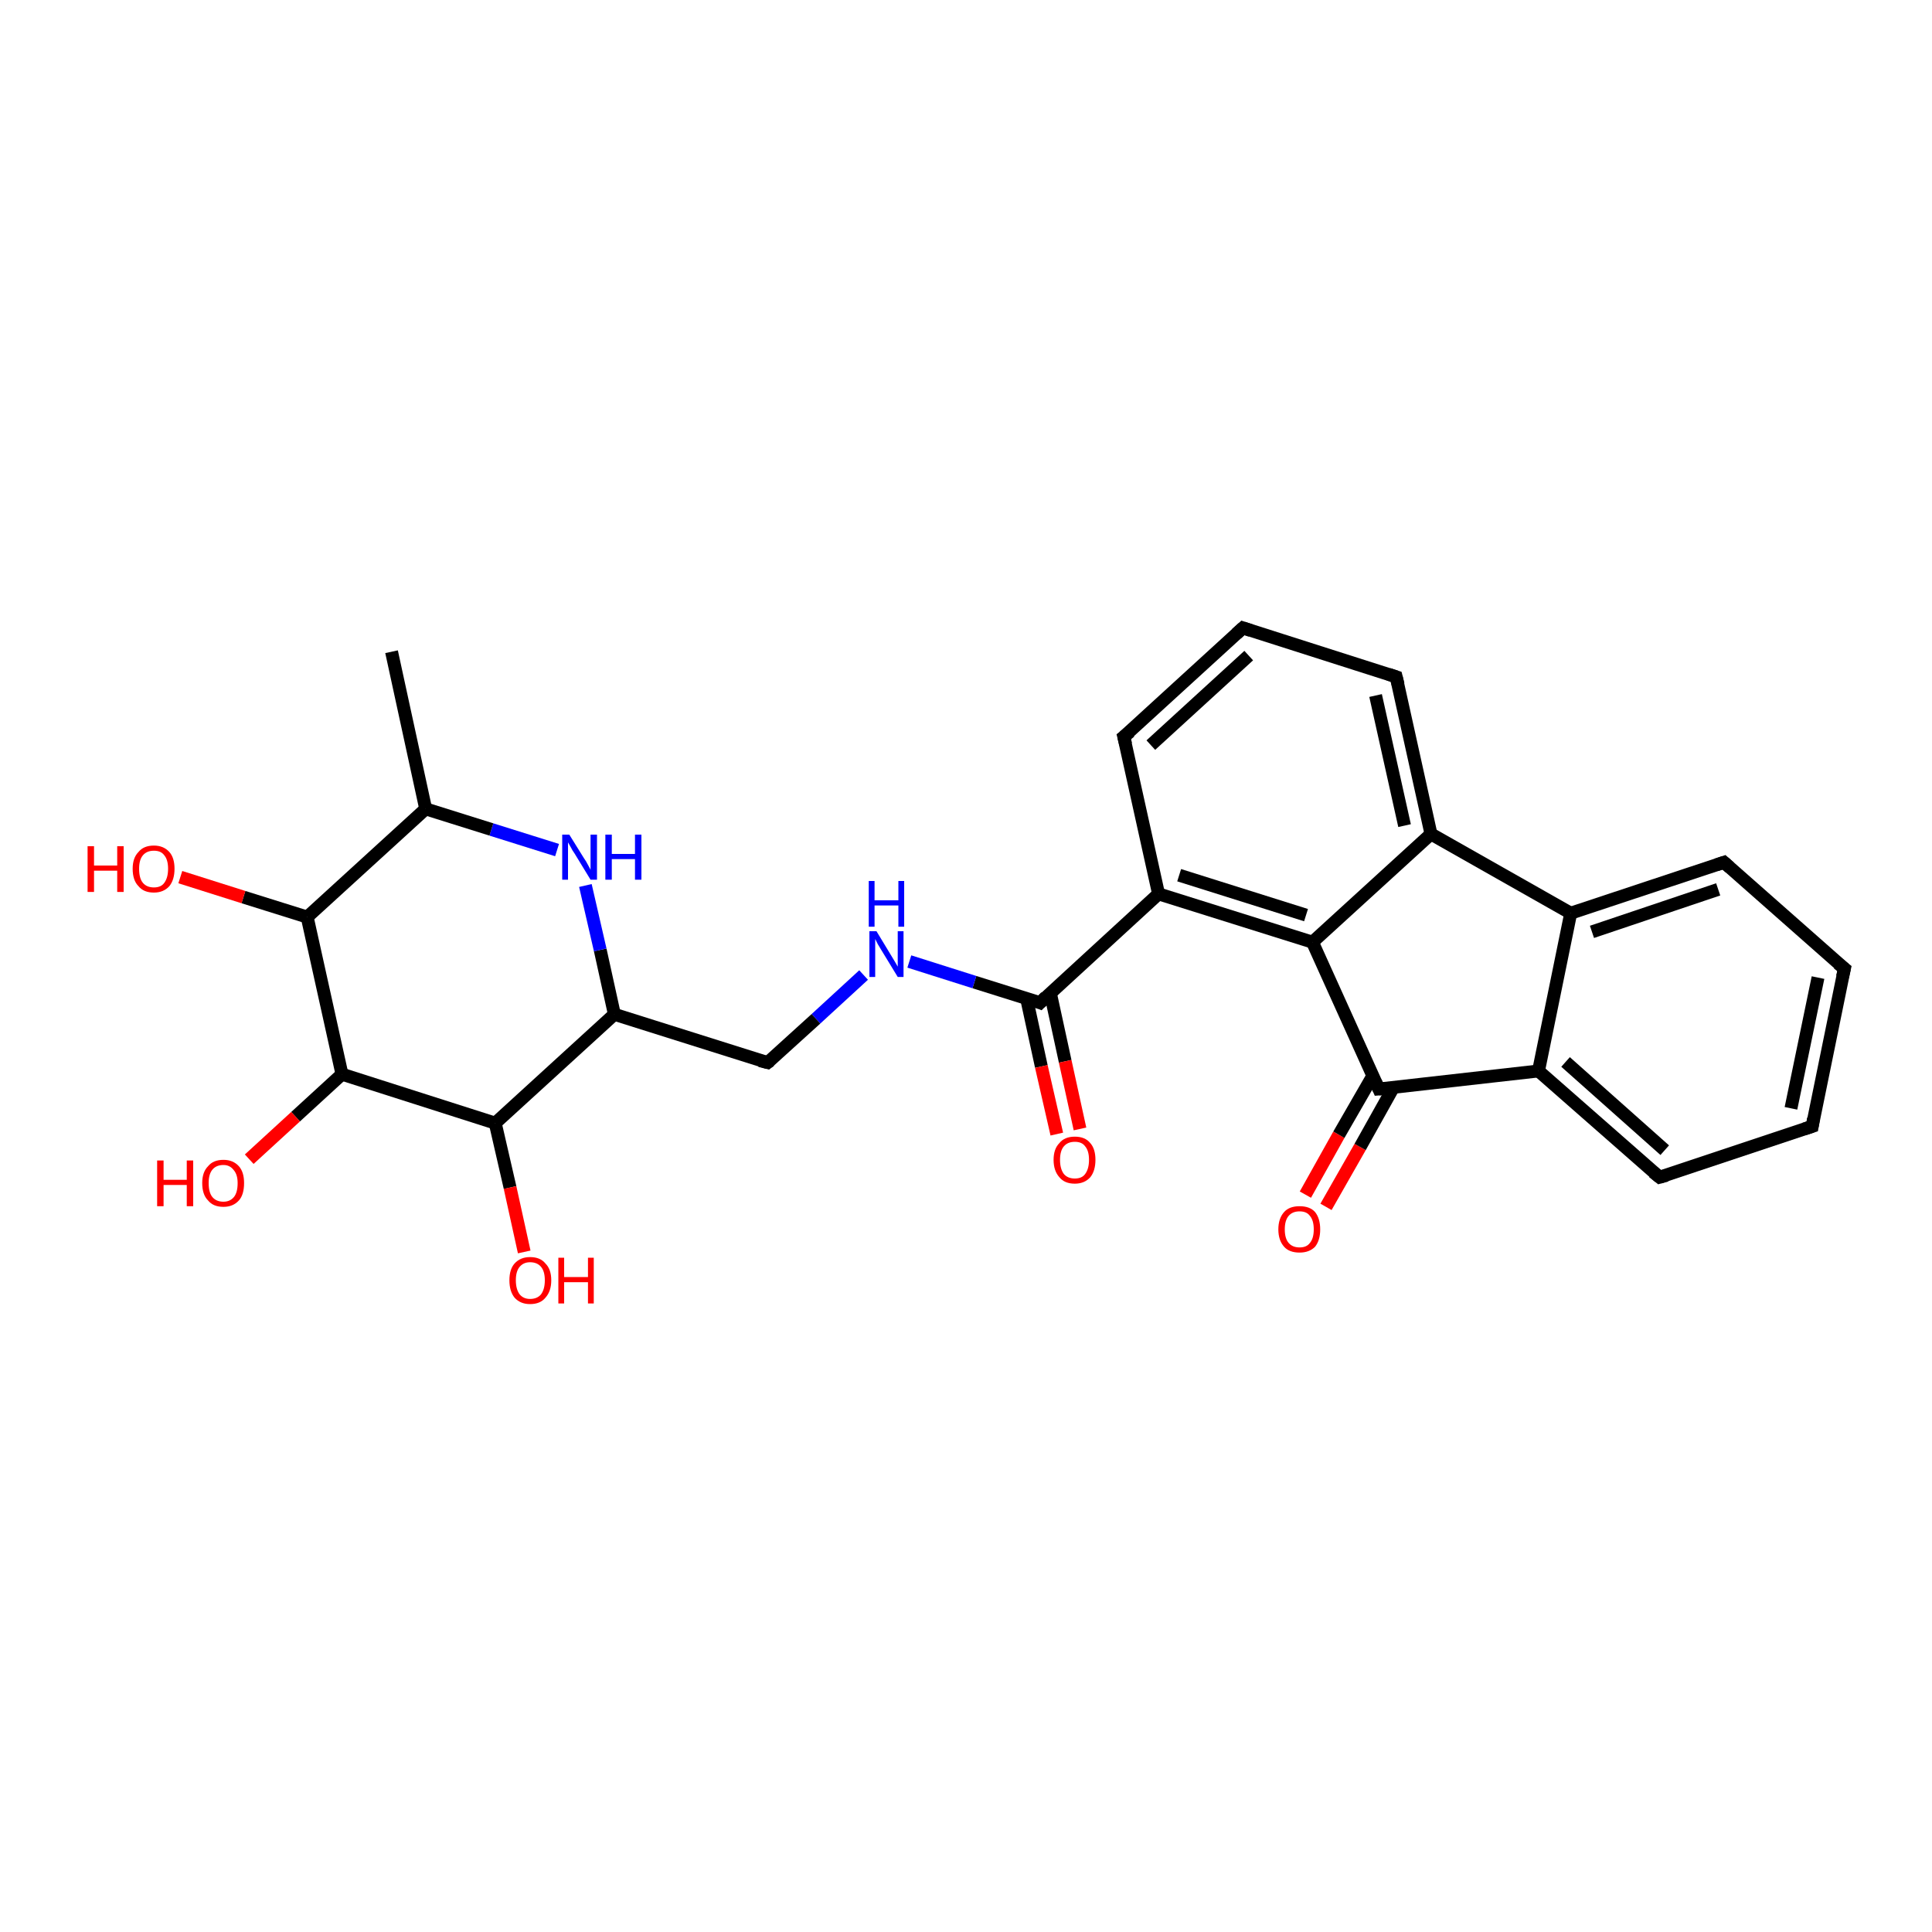 <?xml version='1.0' encoding='iso-8859-1'?>
<svg version='1.1' baseProfile='full'
              xmlns='http://www.w3.org/2000/svg'
                      xmlns:rdkit='http://www.rdkit.org/xml'
                      xmlns:xlink='http://www.w3.org/1999/xlink'
                  xml:space='preserve'
width='300px' height='300px' viewBox='0 0 300 300'>
<!-- END OF HEADER -->
<rect style='opacity:1.0;fill:#FFFFFF;stroke:none' width='300.0' height='300.0' x='0.0' y='0.0'> </rect>
<path class='bond-0 atom-0 atom-1' d='M 202.7,185.5 L 207.9,176.2' style='fill:none;fill-rule:evenodd;stroke:#FF0000;stroke-width:2.0px;stroke-linecap:butt;stroke-linejoin:miter;stroke-opacity:1' />
<path class='bond-0 atom-0 atom-1' d='M 207.9,176.2 L 213.2,167.0' style='fill:none;fill-rule:evenodd;stroke:#000000;stroke-width:2.0px;stroke-linecap:butt;stroke-linejoin:miter;stroke-opacity:1' />
<path class='bond-0 atom-0 atom-1' d='M 205.9,187.4 L 211.2,178.1' style='fill:none;fill-rule:evenodd;stroke:#FF0000;stroke-width:2.0px;stroke-linecap:butt;stroke-linejoin:miter;stroke-opacity:1' />
<path class='bond-0 atom-0 atom-1' d='M 211.2,178.1 L 216.4,168.8' style='fill:none;fill-rule:evenodd;stroke:#000000;stroke-width:2.0px;stroke-linecap:butt;stroke-linejoin:miter;stroke-opacity:1' />
<path class='bond-1 atom-1 atom-2' d='M 214.1,169.1 L 238.9,166.3' style='fill:none;fill-rule:evenodd;stroke:#000000;stroke-width:2.0px;stroke-linecap:butt;stroke-linejoin:miter;stroke-opacity:1' />
<path class='bond-2 atom-2 atom-3' d='M 238.9,166.3 L 257.7,182.8' style='fill:none;fill-rule:evenodd;stroke:#000000;stroke-width:2.0px;stroke-linecap:butt;stroke-linejoin:miter;stroke-opacity:1' />
<path class='bond-2 atom-2 atom-3' d='M 243.1,164.9 L 258.5,178.6' style='fill:none;fill-rule:evenodd;stroke:#000000;stroke-width:2.0px;stroke-linecap:butt;stroke-linejoin:miter;stroke-opacity:1' />
<path class='bond-3 atom-3 atom-4' d='M 257.7,182.8 L 281.4,174.9' style='fill:none;fill-rule:evenodd;stroke:#000000;stroke-width:2.0px;stroke-linecap:butt;stroke-linejoin:miter;stroke-opacity:1' />
<path class='bond-4 atom-4 atom-5' d='M 281.4,174.9 L 286.4,150.4' style='fill:none;fill-rule:evenodd;stroke:#000000;stroke-width:2.0px;stroke-linecap:butt;stroke-linejoin:miter;stroke-opacity:1' />
<path class='bond-4 atom-4 atom-5' d='M 278.1,172.1 L 282.3,151.8' style='fill:none;fill-rule:evenodd;stroke:#000000;stroke-width:2.0px;stroke-linecap:butt;stroke-linejoin:miter;stroke-opacity:1' />
<path class='bond-5 atom-5 atom-6' d='M 286.4,150.4 L 267.7,133.9' style='fill:none;fill-rule:evenodd;stroke:#000000;stroke-width:2.0px;stroke-linecap:butt;stroke-linejoin:miter;stroke-opacity:1' />
<path class='bond-6 atom-6 atom-7' d='M 267.7,133.9 L 243.9,141.8' style='fill:none;fill-rule:evenodd;stroke:#000000;stroke-width:2.0px;stroke-linecap:butt;stroke-linejoin:miter;stroke-opacity:1' />
<path class='bond-6 atom-6 atom-7' d='M 266.8,138.1 L 247.2,144.7' style='fill:none;fill-rule:evenodd;stroke:#000000;stroke-width:2.0px;stroke-linecap:butt;stroke-linejoin:miter;stroke-opacity:1' />
<path class='bond-7 atom-7 atom-8' d='M 243.9,141.8 L 222.2,129.5' style='fill:none;fill-rule:evenodd;stroke:#000000;stroke-width:2.0px;stroke-linecap:butt;stroke-linejoin:miter;stroke-opacity:1' />
<path class='bond-8 atom-8 atom-9' d='M 222.2,129.5 L 216.8,105.1' style='fill:none;fill-rule:evenodd;stroke:#000000;stroke-width:2.0px;stroke-linecap:butt;stroke-linejoin:miter;stroke-opacity:1' />
<path class='bond-8 atom-8 atom-9' d='M 218.1,128.2 L 213.6,108.0' style='fill:none;fill-rule:evenodd;stroke:#000000;stroke-width:2.0px;stroke-linecap:butt;stroke-linejoin:miter;stroke-opacity:1' />
<path class='bond-9 atom-9 atom-10' d='M 216.8,105.1 L 193.0,97.5' style='fill:none;fill-rule:evenodd;stroke:#000000;stroke-width:2.0px;stroke-linecap:butt;stroke-linejoin:miter;stroke-opacity:1' />
<path class='bond-10 atom-10 atom-11' d='M 193.0,97.5 L 174.5,114.4' style='fill:none;fill-rule:evenodd;stroke:#000000;stroke-width:2.0px;stroke-linecap:butt;stroke-linejoin:miter;stroke-opacity:1' />
<path class='bond-10 atom-10 atom-11' d='M 193.9,101.8 L 178.7,115.7' style='fill:none;fill-rule:evenodd;stroke:#000000;stroke-width:2.0px;stroke-linecap:butt;stroke-linejoin:miter;stroke-opacity:1' />
<path class='bond-11 atom-11 atom-12' d='M 174.5,114.4 L 179.9,138.8' style='fill:none;fill-rule:evenodd;stroke:#000000;stroke-width:2.0px;stroke-linecap:butt;stroke-linejoin:miter;stroke-opacity:1' />
<path class='bond-12 atom-12 atom-13' d='M 179.9,138.8 L 161.5,155.7' style='fill:none;fill-rule:evenodd;stroke:#000000;stroke-width:2.0px;stroke-linecap:butt;stroke-linejoin:miter;stroke-opacity:1' />
<path class='bond-13 atom-13 atom-14' d='M 159.4,155.0 L 161.7,165.6' style='fill:none;fill-rule:evenodd;stroke:#000000;stroke-width:2.0px;stroke-linecap:butt;stroke-linejoin:miter;stroke-opacity:1' />
<path class='bond-13 atom-13 atom-14' d='M 161.7,165.6 L 164.1,176.1' style='fill:none;fill-rule:evenodd;stroke:#FF0000;stroke-width:2.0px;stroke-linecap:butt;stroke-linejoin:miter;stroke-opacity:1' />
<path class='bond-13 atom-13 atom-14' d='M 163.1,154.2 L 165.4,164.8' style='fill:none;fill-rule:evenodd;stroke:#000000;stroke-width:2.0px;stroke-linecap:butt;stroke-linejoin:miter;stroke-opacity:1' />
<path class='bond-13 atom-13 atom-14' d='M 165.4,164.8 L 167.7,175.3' style='fill:none;fill-rule:evenodd;stroke:#FF0000;stroke-width:2.0px;stroke-linecap:butt;stroke-linejoin:miter;stroke-opacity:1' />
<path class='bond-14 atom-13 atom-15' d='M 161.5,155.7 L 151.3,152.5' style='fill:none;fill-rule:evenodd;stroke:#000000;stroke-width:2.0px;stroke-linecap:butt;stroke-linejoin:miter;stroke-opacity:1' />
<path class='bond-14 atom-13 atom-15' d='M 151.3,152.5 L 141.2,149.3' style='fill:none;fill-rule:evenodd;stroke:#0000FF;stroke-width:2.0px;stroke-linecap:butt;stroke-linejoin:miter;stroke-opacity:1' />
<path class='bond-15 atom-15 atom-16' d='M 134.1,151.4 L 126.7,158.2' style='fill:none;fill-rule:evenodd;stroke:#0000FF;stroke-width:2.0px;stroke-linecap:butt;stroke-linejoin:miter;stroke-opacity:1' />
<path class='bond-15 atom-15 atom-16' d='M 126.7,158.2 L 119.2,165.0' style='fill:none;fill-rule:evenodd;stroke:#000000;stroke-width:2.0px;stroke-linecap:butt;stroke-linejoin:miter;stroke-opacity:1' />
<path class='bond-16 atom-16 atom-17' d='M 119.2,165.0 L 95.4,157.5' style='fill:none;fill-rule:evenodd;stroke:#000000;stroke-width:2.0px;stroke-linecap:butt;stroke-linejoin:miter;stroke-opacity:1' />
<path class='bond-17 atom-17 atom-18' d='M 95.4,157.5 L 93.2,147.5' style='fill:none;fill-rule:evenodd;stroke:#000000;stroke-width:2.0px;stroke-linecap:butt;stroke-linejoin:miter;stroke-opacity:1' />
<path class='bond-17 atom-17 atom-18' d='M 93.2,147.5 L 90.9,137.5' style='fill:none;fill-rule:evenodd;stroke:#0000FF;stroke-width:2.0px;stroke-linecap:butt;stroke-linejoin:miter;stroke-opacity:1' />
<path class='bond-18 atom-18 atom-19' d='M 86.5,132.0 L 76.3,128.8' style='fill:none;fill-rule:evenodd;stroke:#0000FF;stroke-width:2.0px;stroke-linecap:butt;stroke-linejoin:miter;stroke-opacity:1' />
<path class='bond-18 atom-18 atom-19' d='M 76.3,128.8 L 66.1,125.6' style='fill:none;fill-rule:evenodd;stroke:#000000;stroke-width:2.0px;stroke-linecap:butt;stroke-linejoin:miter;stroke-opacity:1' />
<path class='bond-19 atom-19 atom-20' d='M 66.1,125.6 L 47.7,142.4' style='fill:none;fill-rule:evenodd;stroke:#000000;stroke-width:2.0px;stroke-linecap:butt;stroke-linejoin:miter;stroke-opacity:1' />
<path class='bond-20 atom-20 atom-21' d='M 47.7,142.4 L 37.8,139.3' style='fill:none;fill-rule:evenodd;stroke:#000000;stroke-width:2.0px;stroke-linecap:butt;stroke-linejoin:miter;stroke-opacity:1' />
<path class='bond-20 atom-20 atom-21' d='M 37.8,139.3 L 28.0,136.2' style='fill:none;fill-rule:evenodd;stroke:#FF0000;stroke-width:2.0px;stroke-linecap:butt;stroke-linejoin:miter;stroke-opacity:1' />
<path class='bond-21 atom-20 atom-22' d='M 47.7,142.4 L 53.1,166.8' style='fill:none;fill-rule:evenodd;stroke:#000000;stroke-width:2.0px;stroke-linecap:butt;stroke-linejoin:miter;stroke-opacity:1' />
<path class='bond-22 atom-22 atom-23' d='M 53.1,166.8 L 45.9,173.4' style='fill:none;fill-rule:evenodd;stroke:#000000;stroke-width:2.0px;stroke-linecap:butt;stroke-linejoin:miter;stroke-opacity:1' />
<path class='bond-22 atom-22 atom-23' d='M 45.9,173.4 L 38.7,180.0' style='fill:none;fill-rule:evenodd;stroke:#FF0000;stroke-width:2.0px;stroke-linecap:butt;stroke-linejoin:miter;stroke-opacity:1' />
<path class='bond-23 atom-22 atom-24' d='M 53.1,166.8 L 76.9,174.4' style='fill:none;fill-rule:evenodd;stroke:#000000;stroke-width:2.0px;stroke-linecap:butt;stroke-linejoin:miter;stroke-opacity:1' />
<path class='bond-24 atom-24 atom-25' d='M 76.9,174.4 L 79.2,184.4' style='fill:none;fill-rule:evenodd;stroke:#000000;stroke-width:2.0px;stroke-linecap:butt;stroke-linejoin:miter;stroke-opacity:1' />
<path class='bond-24 atom-24 atom-25' d='M 79.2,184.4 L 81.4,194.4' style='fill:none;fill-rule:evenodd;stroke:#FF0000;stroke-width:2.0px;stroke-linecap:butt;stroke-linejoin:miter;stroke-opacity:1' />
<path class='bond-25 atom-19 atom-26' d='M 66.1,125.6 L 60.8,101.2' style='fill:none;fill-rule:evenodd;stroke:#000000;stroke-width:2.0px;stroke-linecap:butt;stroke-linejoin:miter;stroke-opacity:1' />
<path class='bond-26 atom-12 atom-27' d='M 179.9,138.8 L 203.8,146.3' style='fill:none;fill-rule:evenodd;stroke:#000000;stroke-width:2.0px;stroke-linecap:butt;stroke-linejoin:miter;stroke-opacity:1' />
<path class='bond-26 atom-12 atom-27' d='M 183.1,135.9 L 202.8,142.1' style='fill:none;fill-rule:evenodd;stroke:#000000;stroke-width:2.0px;stroke-linecap:butt;stroke-linejoin:miter;stroke-opacity:1' />
<path class='bond-27 atom-24 atom-17' d='M 76.9,174.4 L 95.4,157.5' style='fill:none;fill-rule:evenodd;stroke:#000000;stroke-width:2.0px;stroke-linecap:butt;stroke-linejoin:miter;stroke-opacity:1' />
<path class='bond-28 atom-27 atom-8' d='M 203.8,146.3 L 222.2,129.5' style='fill:none;fill-rule:evenodd;stroke:#000000;stroke-width:2.0px;stroke-linecap:butt;stroke-linejoin:miter;stroke-opacity:1' />
<path class='bond-29 atom-27 atom-1' d='M 203.8,146.3 L 214.1,169.1' style='fill:none;fill-rule:evenodd;stroke:#000000;stroke-width:2.0px;stroke-linecap:butt;stroke-linejoin:miter;stroke-opacity:1' />
<path class='bond-30 atom-7 atom-2' d='M 243.9,141.8 L 238.9,166.3' style='fill:none;fill-rule:evenodd;stroke:#000000;stroke-width:2.0px;stroke-linecap:butt;stroke-linejoin:miter;stroke-opacity:1' />
<path d='M 215.4,169.0 L 214.1,169.1 L 213.6,168.0' style='fill:none;stroke:#000000;stroke-width:2.0px;stroke-linecap:butt;stroke-linejoin:miter;stroke-opacity:1;' />
<path d='M 256.7,182.0 L 257.7,182.8 L 258.8,182.5' style='fill:none;stroke:#000000;stroke-width:2.0px;stroke-linecap:butt;stroke-linejoin:miter;stroke-opacity:1;' />
<path d='M 280.2,175.3 L 281.4,174.9 L 281.6,173.7' style='fill:none;stroke:#000000;stroke-width:2.0px;stroke-linecap:butt;stroke-linejoin:miter;stroke-opacity:1;' />
<path d='M 286.1,151.7 L 286.4,150.4 L 285.4,149.6' style='fill:none;stroke:#000000;stroke-width:2.0px;stroke-linecap:butt;stroke-linejoin:miter;stroke-opacity:1;' />
<path d='M 268.6,134.7 L 267.7,133.9 L 266.5,134.3' style='fill:none;stroke:#000000;stroke-width:2.0px;stroke-linecap:butt;stroke-linejoin:miter;stroke-opacity:1;' />
<path d='M 217.1,106.3 L 216.8,105.1 L 215.6,104.7' style='fill:none;stroke:#000000;stroke-width:2.0px;stroke-linecap:butt;stroke-linejoin:miter;stroke-opacity:1;' />
<path d='M 194.2,97.9 L 193.0,97.5 L 192.0,98.4' style='fill:none;stroke:#000000;stroke-width:2.0px;stroke-linecap:butt;stroke-linejoin:miter;stroke-opacity:1;' />
<path d='M 175.5,113.6 L 174.5,114.4 L 174.8,115.6' style='fill:none;stroke:#000000;stroke-width:2.0px;stroke-linecap:butt;stroke-linejoin:miter;stroke-opacity:1;' />
<path d='M 162.4,154.8 L 161.5,155.7 L 161.0,155.5' style='fill:none;stroke:#000000;stroke-width:2.0px;stroke-linecap:butt;stroke-linejoin:miter;stroke-opacity:1;' />
<path d='M 119.6,164.7 L 119.2,165.0 L 118.0,164.7' style='fill:none;stroke:#000000;stroke-width:2.0px;stroke-linecap:butt;stroke-linejoin:miter;stroke-opacity:1;' />
<path class='atom-0' d='M 198.5 190.9
Q 198.5 189.2, 199.4 188.2
Q 200.2 187.3, 201.8 187.3
Q 203.4 187.3, 204.2 188.2
Q 205.0 189.2, 205.0 190.9
Q 205.0 192.6, 204.2 193.6
Q 203.3 194.5, 201.8 194.5
Q 200.2 194.5, 199.4 193.6
Q 198.5 192.6, 198.5 190.9
M 201.8 193.7
Q 202.9 193.7, 203.4 193.0
Q 204.0 192.3, 204.0 190.9
Q 204.0 189.5, 203.4 188.8
Q 202.9 188.1, 201.8 188.1
Q 200.7 188.1, 200.1 188.8
Q 199.5 189.5, 199.5 190.9
Q 199.5 192.3, 200.1 193.0
Q 200.7 193.7, 201.8 193.7
' fill='#FF0000'/>
<path class='atom-14' d='M 163.6 180.1
Q 163.6 178.4, 164.5 177.5
Q 165.3 176.5, 166.9 176.5
Q 168.5 176.5, 169.3 177.5
Q 170.1 178.4, 170.1 180.1
Q 170.1 181.8, 169.3 182.8
Q 168.4 183.8, 166.9 183.8
Q 165.3 183.8, 164.5 182.8
Q 163.6 181.8, 163.6 180.1
M 166.9 183.0
Q 168.0 183.0, 168.5 182.3
Q 169.1 181.5, 169.1 180.1
Q 169.1 178.7, 168.5 178.0
Q 168.0 177.3, 166.9 177.3
Q 165.8 177.3, 165.2 178.0
Q 164.6 178.7, 164.6 180.1
Q 164.6 181.5, 165.2 182.3
Q 165.8 183.0, 166.9 183.0
' fill='#FF0000'/>
<path class='atom-15' d='M 136.1 144.6
L 138.4 148.4
Q 138.6 148.7, 139.0 149.4
Q 139.4 150.1, 139.4 150.1
L 139.4 144.6
L 140.3 144.6
L 140.3 151.7
L 139.4 151.7
L 136.9 147.6
Q 136.6 147.1, 136.3 146.6
Q 136.0 146.0, 135.9 145.8
L 135.9 151.7
L 135.0 151.7
L 135.0 144.6
L 136.1 144.6
' fill='#0000FF'/>
<path class='atom-15' d='M 134.9 136.8
L 135.8 136.8
L 135.8 139.8
L 139.5 139.8
L 139.5 136.8
L 140.4 136.8
L 140.4 143.9
L 139.5 143.9
L 139.5 140.6
L 135.8 140.6
L 135.8 143.9
L 134.9 143.9
L 134.9 136.8
' fill='#0000FF'/>
<path class='atom-18' d='M 88.4 129.6
L 90.7 133.3
Q 91.0 133.7, 91.3 134.3
Q 91.7 135.0, 91.7 135.1
L 91.7 129.6
L 92.7 129.6
L 92.7 136.6
L 91.7 136.6
L 89.2 132.5
Q 88.9 132.1, 88.6 131.5
Q 88.3 131.0, 88.2 130.8
L 88.2 136.6
L 87.3 136.6
L 87.3 129.6
L 88.4 129.6
' fill='#0000FF'/>
<path class='atom-18' d='M 94.0 129.6
L 95.0 129.6
L 95.0 132.6
L 98.6 132.6
L 98.6 129.6
L 99.6 129.6
L 99.6 136.6
L 98.6 136.6
L 98.6 133.4
L 95.0 133.4
L 95.0 136.6
L 94.0 136.6
L 94.0 129.6
' fill='#0000FF'/>
<path class='atom-21' d='M 13.6 131.4
L 14.6 131.4
L 14.6 134.4
L 18.2 134.4
L 18.2 131.4
L 19.2 131.4
L 19.2 138.5
L 18.2 138.5
L 18.2 135.2
L 14.6 135.2
L 14.6 138.5
L 13.6 138.5
L 13.6 131.4
' fill='#FF0000'/>
<path class='atom-21' d='M 20.6 134.9
Q 20.6 133.2, 21.5 132.3
Q 22.3 131.3, 23.9 131.3
Q 25.4 131.3, 26.3 132.3
Q 27.1 133.2, 27.1 134.9
Q 27.1 136.6, 26.3 137.6
Q 25.4 138.6, 23.9 138.6
Q 22.3 138.6, 21.5 137.6
Q 20.6 136.7, 20.6 134.9
M 23.9 137.8
Q 25.0 137.8, 25.5 137.1
Q 26.1 136.3, 26.1 134.9
Q 26.1 133.5, 25.5 132.8
Q 25.0 132.1, 23.9 132.1
Q 22.8 132.1, 22.2 132.8
Q 21.6 133.5, 21.6 134.9
Q 21.6 136.4, 22.2 137.1
Q 22.8 137.8, 23.9 137.8
' fill='#FF0000'/>
<path class='atom-23' d='M 24.4 180.2
L 25.4 180.2
L 25.4 183.2
L 29.0 183.2
L 29.0 180.2
L 30.0 180.2
L 30.0 187.3
L 29.0 187.3
L 29.0 184.0
L 25.4 184.0
L 25.4 187.3
L 24.4 187.3
L 24.4 180.2
' fill='#FF0000'/>
<path class='atom-23' d='M 31.4 183.7
Q 31.4 182.0, 32.3 181.1
Q 33.1 180.1, 34.7 180.1
Q 36.2 180.1, 37.1 181.1
Q 37.9 182.0, 37.9 183.7
Q 37.9 185.5, 37.1 186.4
Q 36.2 187.4, 34.7 187.4
Q 33.1 187.4, 32.3 186.4
Q 31.4 185.5, 31.4 183.7
M 34.7 186.6
Q 35.7 186.6, 36.3 185.9
Q 36.9 185.2, 36.9 183.7
Q 36.9 182.4, 36.3 181.7
Q 35.7 180.9, 34.7 180.9
Q 33.6 180.9, 33.0 181.6
Q 32.4 182.3, 32.4 183.7
Q 32.4 185.2, 33.0 185.9
Q 33.6 186.6, 34.7 186.6
' fill='#FF0000'/>
<path class='atom-25' d='M 79.1 198.8
Q 79.1 197.1, 79.9 196.2
Q 80.8 195.2, 82.3 195.2
Q 83.9 195.2, 84.7 196.2
Q 85.6 197.1, 85.6 198.8
Q 85.6 200.5, 84.7 201.5
Q 83.9 202.5, 82.3 202.5
Q 80.8 202.5, 79.9 201.5
Q 79.1 200.5, 79.1 198.8
M 82.3 201.7
Q 83.4 201.7, 84.0 201.0
Q 84.6 200.2, 84.6 198.8
Q 84.6 197.4, 84.0 196.7
Q 83.4 196.0, 82.3 196.0
Q 81.3 196.0, 80.7 196.7
Q 80.1 197.4, 80.1 198.8
Q 80.1 200.2, 80.7 201.0
Q 81.3 201.7, 82.3 201.7
' fill='#FF0000'/>
<path class='atom-25' d='M 86.7 195.3
L 87.6 195.3
L 87.6 198.3
L 91.3 198.3
L 91.3 195.3
L 92.2 195.3
L 92.2 202.4
L 91.3 202.4
L 91.3 199.1
L 87.6 199.1
L 87.6 202.4
L 86.7 202.4
L 86.7 195.3
' fill='#FF0000'/>
</svg>
